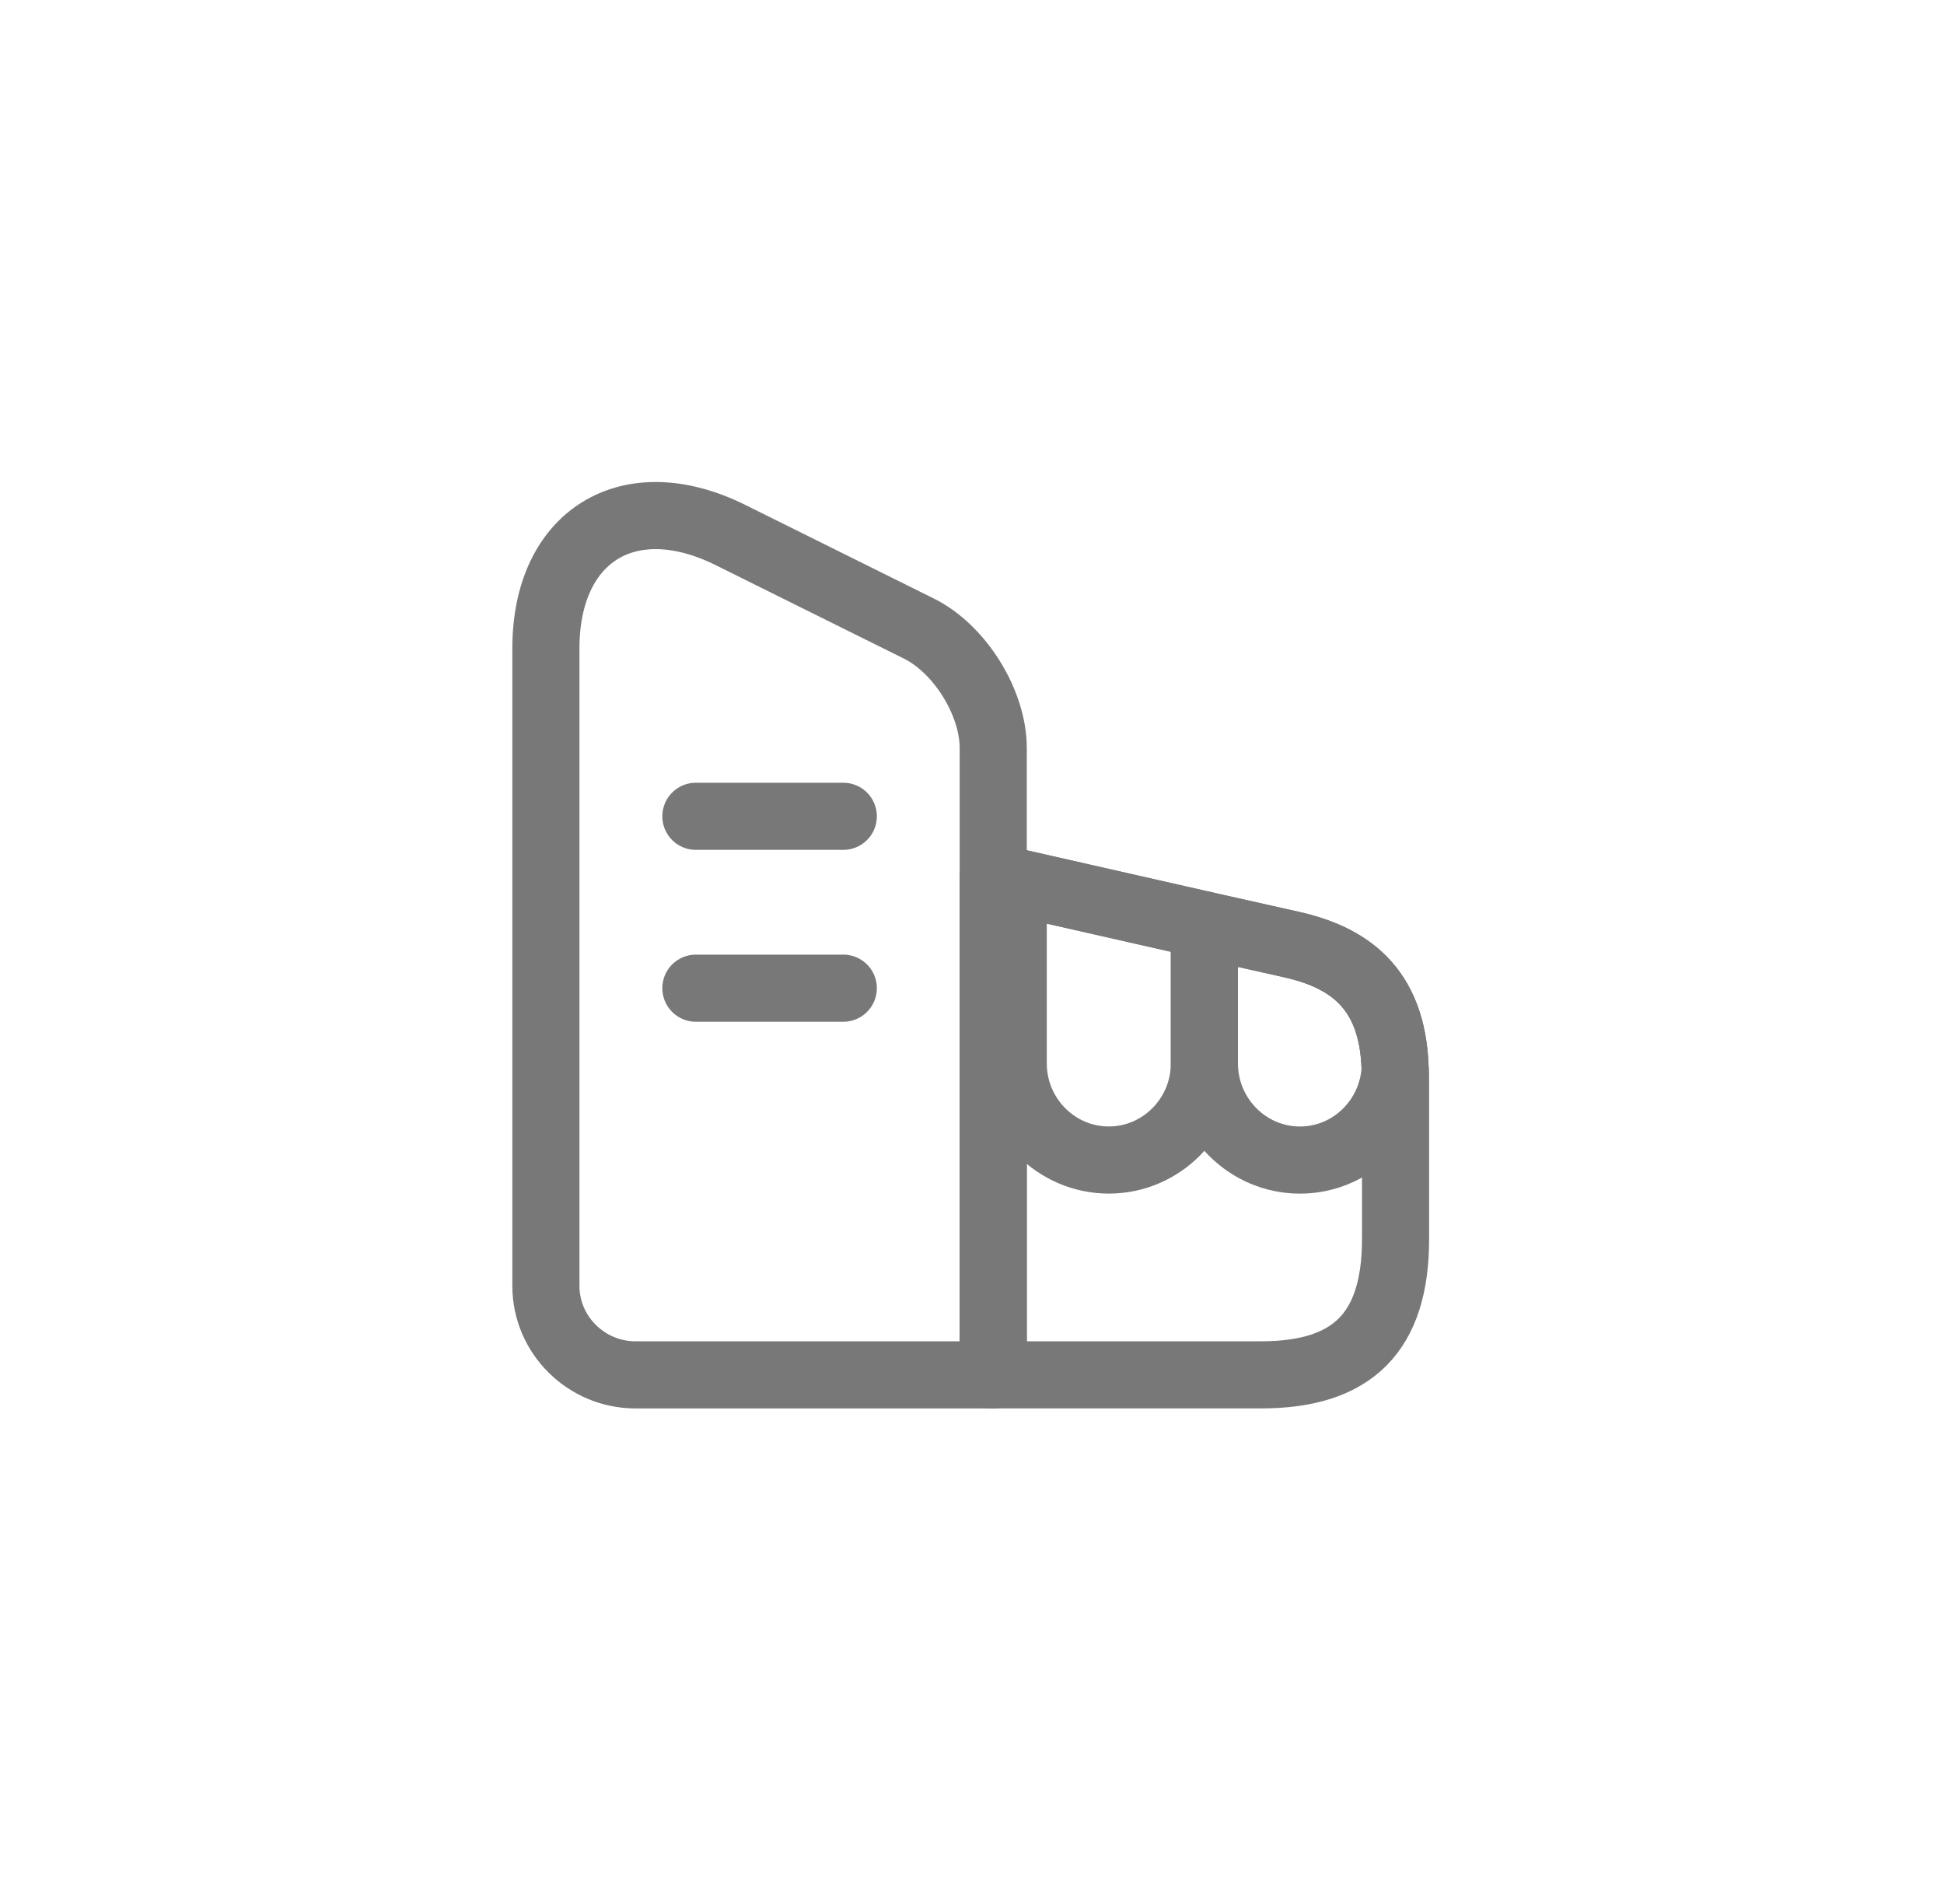 <svg width="48" height="47" viewBox="0 0 48 47" fill="none" xmlns="http://www.w3.org/2000/svg">
<g opacity="0.8">
<path d="M24.524 33.94H15.692C14.476 33.94 13.479 32.953 13.479 31.744V16.005C13.479 13.226 15.524 11.964 18.032 13.205L22.689 15.517C23.696 16.015 24.524 17.341 24.524 18.465V33.94Z" stroke="#565656" stroke-width="1.657" stroke-linecap="round" stroke-linejoin="round"/>
<path d="M34.458 26.578V30.587C34.458 32.878 33.409 33.939 31.143 33.939H24.524V21.657L25.017 21.763L29.738 22.834L31.867 23.312C33.252 23.619 34.385 24.341 34.447 26.377C34.458 26.441 34.458 26.504 34.458 26.578Z" stroke="#565656" stroke-width="1.657" stroke-linecap="round" stroke-linejoin="round"/>
<path d="M17.182 20.151H20.822" stroke="#565656" stroke-width="1.657" stroke-linecap="round" stroke-linejoin="round"/>
<path d="M17.182 24.394H20.822" stroke="#565656" stroke-width="1.657" stroke-linecap="round" stroke-linejoin="round"/>
<path d="M29.738 22.834V26.25C29.738 27.565 28.678 28.636 27.378 28.636C26.077 28.636 25.018 27.565 25.018 26.25V21.763L29.738 22.834Z" stroke="#565656" stroke-width="1.657" stroke-linecap="round" stroke-linejoin="round"/>
<path d="M34.448 26.377C34.385 27.629 33.357 28.637 32.098 28.637C30.797 28.637 29.738 27.565 29.738 26.25V22.835L31.867 23.312C33.252 23.62 34.385 24.341 34.448 26.377Z" stroke="#565656" stroke-width="1.657" stroke-linecap="round" stroke-linejoin="round"/>
</g>
</svg>
